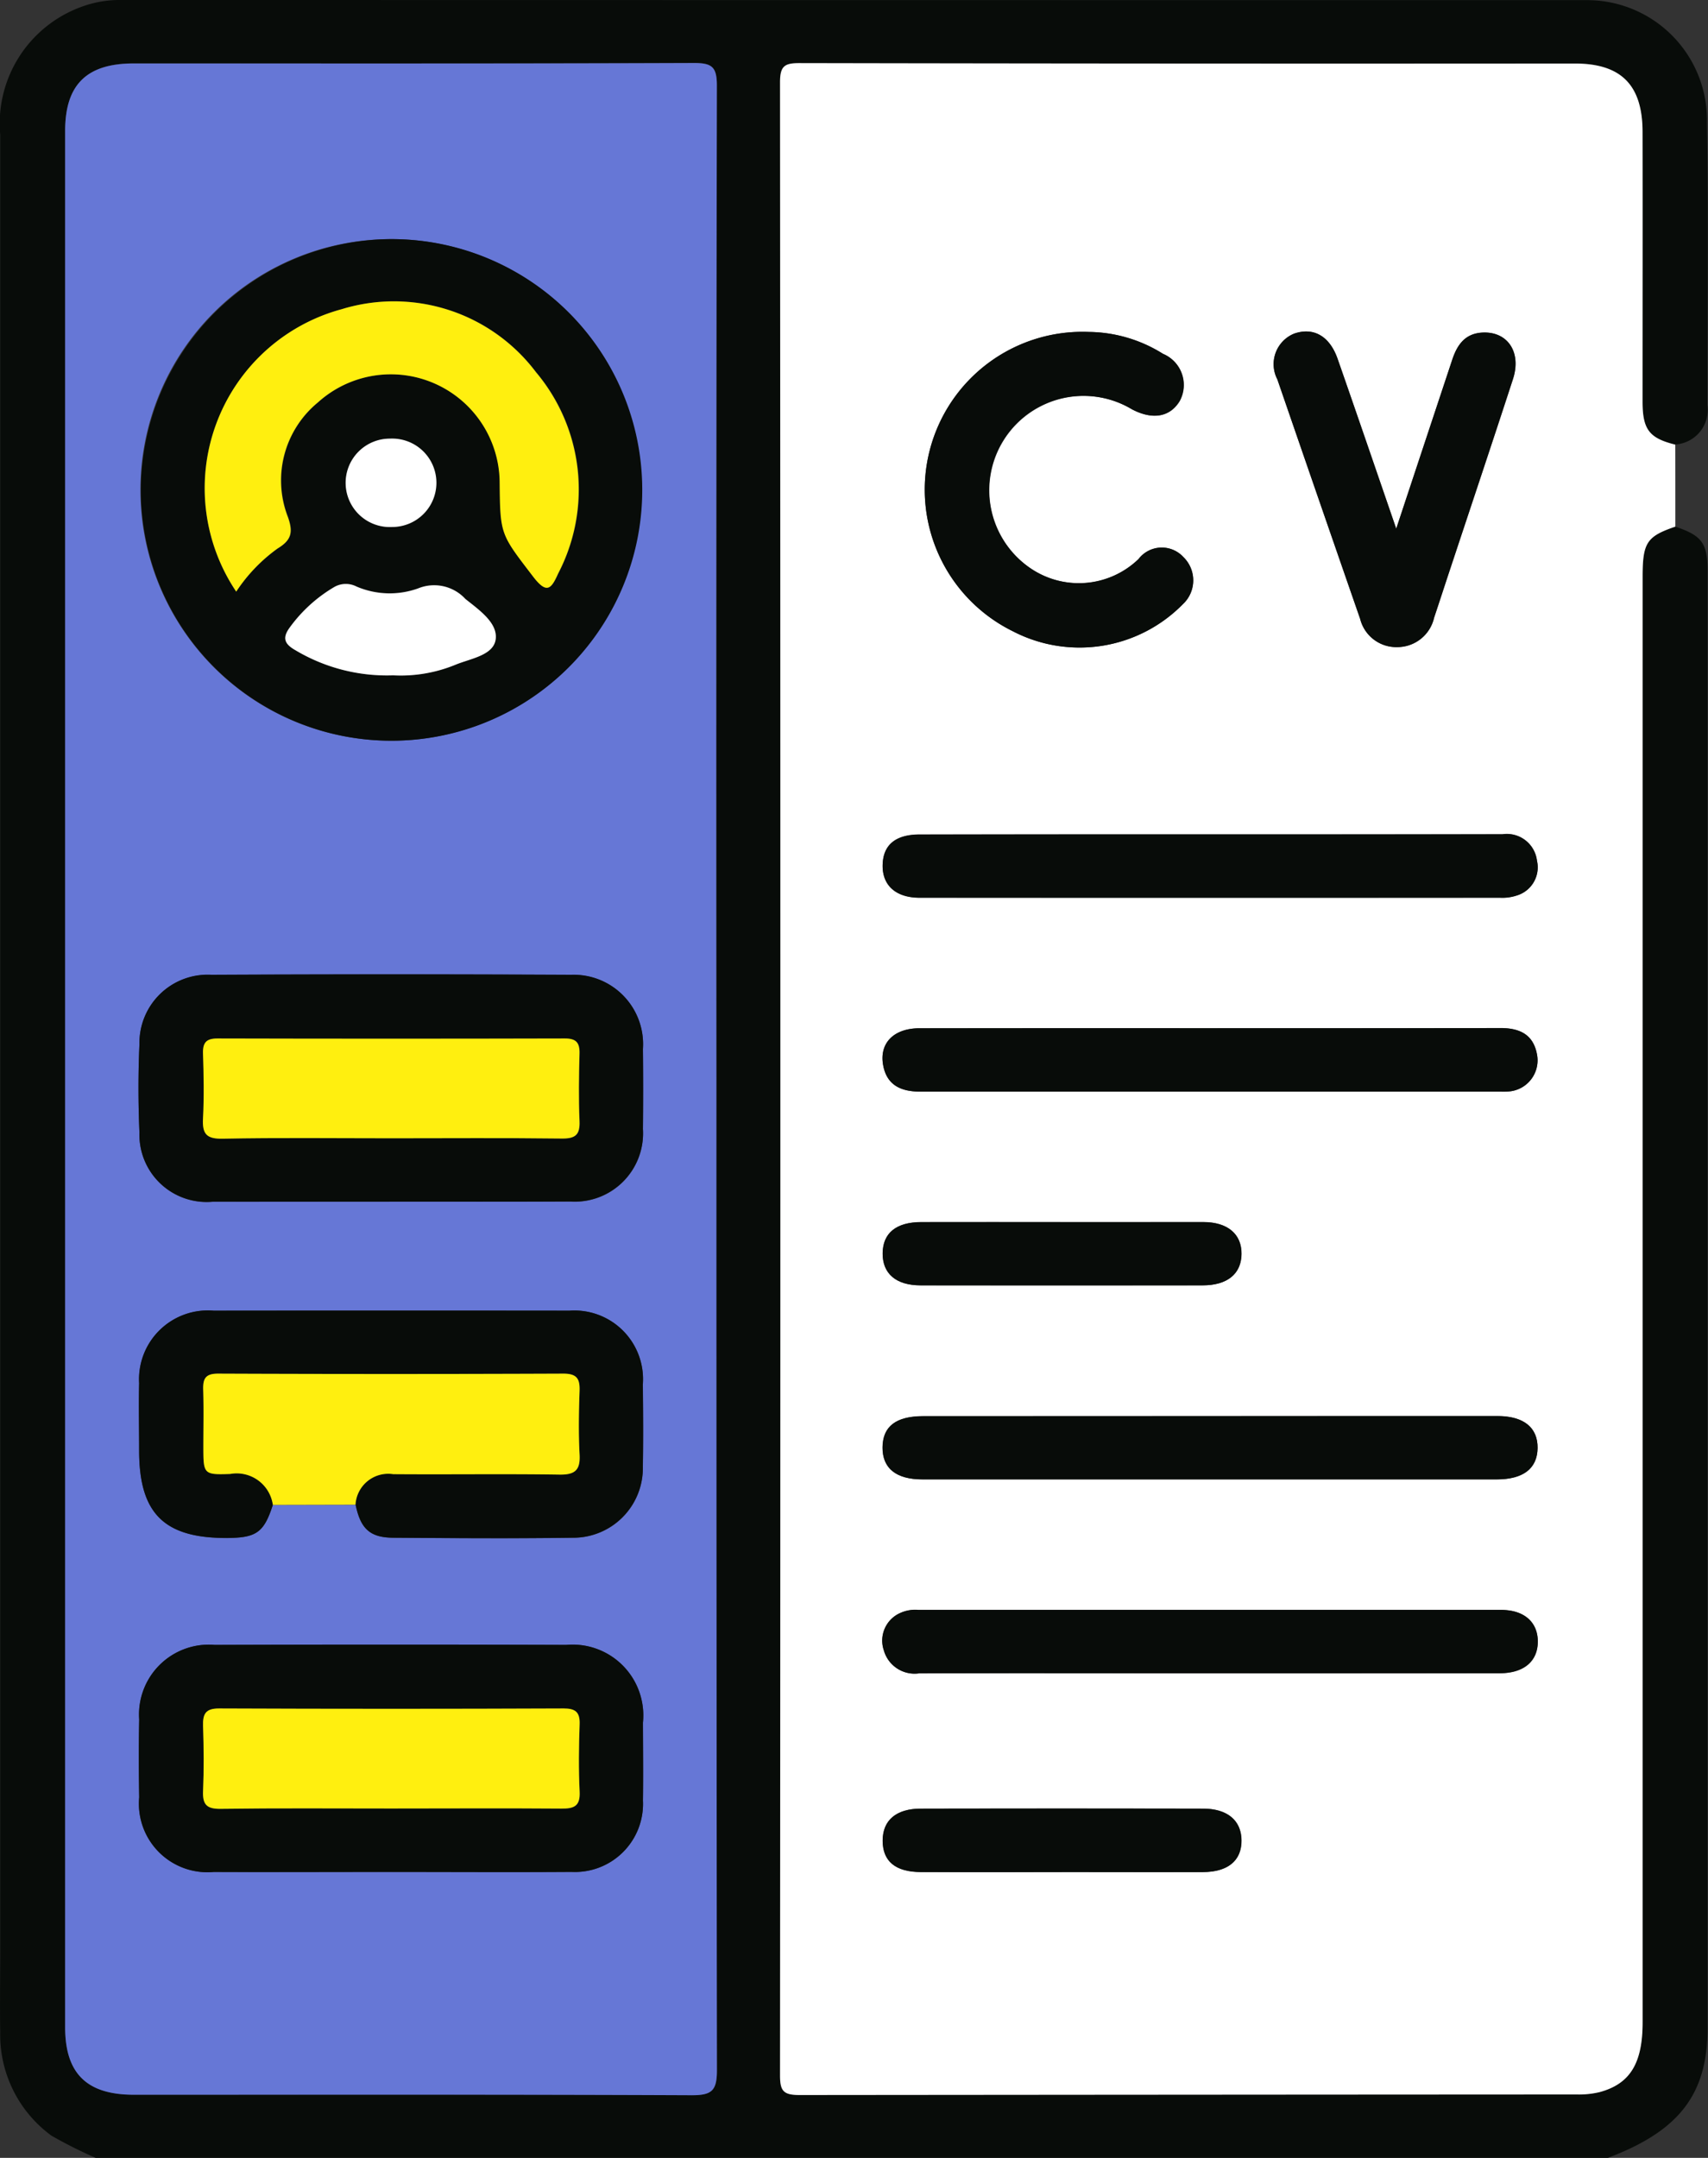 <svg xmlns="http://www.w3.org/2000/svg" width="61.576" height="77.753" viewBox="0 0 61.576 77.753">
  <rect x="0" y="0" width="61.576" height="77.753" fill="#333333" stroke="none"/>
  <g id="Grupo_115983" data-name="Grupo 115983" transform="translate(-136.281 -495.401)">
    <path id="Trazado_173161" data-name="Trazado 173161" d="M196.679,514.377c.952.321,1.162.59,1.162,1.591q0,26.256,0,52.512c0,2.392-1.034,3.708-3.592,4.674H139.728a16.479,16.479,0,0,1-1.593-.8,4.506,4.506,0,0,1-1.847-3.723c-.014-.961,0-1.923,0-2.884q0-32.751,0-65.5a4.472,4.472,0,0,1,2.9-4.589,3.991,3.991,0,0,1,1.4-.258q26.452.006,52.9.006a4.322,4.322,0,0,1,4.331,4.423c.057,3.389.016,6.78.015,10.171a1.246,1.246,0,0,1-1.16,1.417c-.934-.232-1.178-.539-1.179-1.549,0-3.24,0-6.479,0-9.719,0-1.691-.772-2.464-2.44-2.464q-13.971,0-27.942-.015c-.544,0-.714.1-.713.688q.027,35.913,0,71.826c0,.563.126.705.7.7q14.009-.031,28.018-.02a3.21,3.21,0,0,0,.823-.083c1.1-.3,1.556-1.038,1.556-2.518q0-26.043,0-52.086C195.5,514.954,195.648,514.729,196.679,514.377Zm-34.57,19.94q0-17.917.017-35.833c0-.683-.182-.818-.833-.816-6.731.025-13.463.015-20.195.016-1.687,0-2.468.759-2.468,2.433q0,34.163,0,68.326c0,1.671.784,2.432,2.47,2.433,6.706,0,13.413-.012,20.119.018.721,0,.911-.154.909-.9Q162.087,552.158,162.108,534.317Z" transform="translate(0 0)" fill="#080c09"/>
    <path id="Trazado_173162" data-name="Trazado 173162" d="M257.411,519.281c-1.031.352-1.179.577-1.179,1.807q0,26.043,0,52.085c0,1.48-.453,2.222-1.556,2.518a3.21,3.21,0,0,1-.823.083q-14.009.007-28.018.02c-.573,0-.7-.141-.7-.7q.024-35.913,0-71.826c0-.591.169-.69.713-.688q13.971.027,27.942.015c1.668,0,2.437.773,2.44,2.464.006,3.24,0,6.479,0,9.719,0,1.01.245,1.317,1.179,1.549Q257.412,517.8,257.411,519.281ZM240.643,530.37q-5.233,0-10.465,0c-.878,0-1.324.372-1.344,1.089-.02.737.468,1.188,1.336,1.189q10.465.008,20.93,0a1.645,1.645,0,0,0,.592-.08,1.058,1.058,0,0,0,.731-1.253,1.094,1.094,0,0,0-1.241-.953Q245.914,530.373,240.643,530.37Zm-.014,6.985q-5.233,0-10.465,0c-.926,0-1.457.534-1.311,1.331.132.724.648.952,1.332.951q10.465-.005,20.93,0a2.119,2.119,0,0,0,.378-.015,1.124,1.124,0,0,0,.93-1.332c-.137-.726-.641-.945-1.329-.943C247.605,537.358,244.117,537.353,240.629,537.355Zm-.011,13.976H230.3c-.981,0-1.463.369-1.471,1.119s.485,1.158,1.439,1.159q10.351,0,20.7,0c.952,0,1.466-.4,1.475-1.129s-.5-1.152-1.444-1.153Q245.812,551.327,240.617,551.331Zm0,9.267q5.233,0,10.465,0c.873,0,1.378-.434,1.372-1.154-.006-.694-.5-1.126-1.321-1.126q-10.5,0-21.006,0a1.3,1.3,0,0,0-.662.113,1.086,1.086,0,0,0-.589,1.336,1.152,1.152,0,0,0,1.276.835C233.637,560.59,237.126,560.6,240.614,560.6ZM236.3,512.266a5.687,5.687,0,0,0-2.775,10.782,5.22,5.22,0,0,0,6.134-.975,1.171,1.171,0,0,0,.02-1.695,1.054,1.054,0,0,0-1.612.074,3.1,3.1,0,0,1-3.89.338,3.4,3.4,0,0,1,3.654-5.732c.742.387,1.365.278,1.716-.3a1.213,1.213,0,0,0-.6-1.7A5.124,5.124,0,0,0,236.3,512.266Zm11.052,7.092c-.753-2.182-1.427-4.158-2.117-6.127-.289-.824-.877-1.147-1.569-.9a1.188,1.188,0,0,0-.6,1.648q1.482,4.317,2.984,8.627a1.344,1.344,0,0,0,1.348,1.018,1.361,1.361,0,0,0,1.318-1.06c.2-.6.394-1.195.592-1.792.752-2.269,1.512-4.534,2.252-6.807.315-.967-.191-1.715-1.09-1.674-.637.029-.919.444-1.1.982C248.72,515.221,248.072,517.174,247.349,519.358Zm-12.051,48.4c1.695,0,3.39.006,5.084,0,.9,0,1.39-.416,1.388-1.133s-.5-1.15-1.388-1.152q-5.084-.01-10.168,0c-.893,0-1.379.424-1.379,1.154s.457,1.126,1.38,1.131C231.908,567.766,233.6,567.761,235.3,567.761Zm-.062-23.42c-1.669,0-3.339,0-5.008,0-.906,0-1.387.4-1.394,1.123s.48,1.155,1.367,1.156q5.084.006,10.169,0c.89,0,1.393-.413,1.4-1.129s-.5-1.148-1.374-1.15C238.676,544.337,236.956,544.341,235.236,544.34Z" transform="translate(-60.732 -4.904)" fill="#fff"/>
    <path id="Trazado_173163" data-name="Trazado 173163" d="M167.175,539.214q0,17.841.019,35.681c0,.742-.188.9-.909.9-6.706-.03-13.413-.017-20.119-.018-1.686,0-2.47-.762-2.47-2.433q0-34.163,0-68.326c0-1.674.781-2.432,2.468-2.433,6.732,0,13.463.009,20.195-.016.651,0,.835.133.833.816Q167.157,521.3,167.175,539.214Zm-15.991,15.31,2.986-.006c.179.871.518,1.187,1.373,1.191,2.15.012,4.3.027,6.451,0a2.51,2.51,0,0,0,2.531-2.567c.019-.987.011-1.973,0-2.96a2.473,2.473,0,0,0-2.645-2.654q-6.413-.008-12.826,0a2.481,2.481,0,0,0-2.688,2.614c-.023.809,0,1.619,0,2.428,0,2.268.9,3.159,3.18,3.148C150.6,555.708,150.865,555.513,151.184,554.523Zm4.253-45.61a9.037,9.037,0,0,0,.021,18.074,9.037,9.037,0,1,0-.021-18.074Zm-.042,34.682c2.176,0,4.351.006,6.527,0a2.462,2.462,0,0,0,2.605-2.613q.016-1.442,0-2.884a2.5,2.5,0,0,0-2.578-2.672q-6.489-.038-12.978,0a2.459,2.459,0,0,0-2.595,2.5c-.049,1.06-.047,2.126,0,3.186a2.424,2.424,0,0,0,2.645,2.489C151.145,543.6,153.27,543.6,155.395,543.6Zm.109,24.153c2.15,0,4.3.013,6.451,0a2.454,2.454,0,0,0,2.572-2.572c.014-.936.006-1.872,0-2.808a2.55,2.55,0,0,0-2.765-2.8q-6.337-.018-12.674,0a2.517,2.517,0,0,0-2.722,2.686c-.019.936-.016,1.872,0,2.808a2.471,2.471,0,0,0,2.686,2.688C151.2,567.758,153.353,567.749,155.5,567.748Z" transform="translate(-5.067 -4.897)" fill="#6677d6"/>
    <path id="Trazado_173164" data-name="Trazado 173164" d="M248.631,590.386q5.27,0,10.54,0a1.094,1.094,0,0,1,1.241.953,1.058,1.058,0,0,1-.731,1.253,1.644,1.644,0,0,1-.592.08q-10.465,0-20.93,0c-.868,0-1.357-.452-1.336-1.189.02-.717.465-1.088,1.344-1.089Q243.4,590.383,248.631,590.386Z" transform="translate(-68.721 -64.921)" fill="#080c09"/>
    <path id="Trazado_173165" data-name="Trazado 173165" d="M248.607,612.452c3.488,0,6.976,0,10.465-.005.688,0,1.192.217,1.329.943a1.124,1.124,0,0,1-.93,1.332,2.119,2.119,0,0,1-.378.015q-10.465,0-20.93,0c-.684,0-1.2-.227-1.332-.951-.146-.8.385-1.33,1.311-1.331Q243.374,612.448,248.607,612.452Z" transform="translate(-68.711 -80.002)" fill="#080c09"/>
    <path id="Trazado_173166" data-name="Trazado 173166" d="M248.6,656.62q5.195,0,10.389,0c.946,0,1.453.409,1.444,1.153s-.523,1.129-1.475,1.129q-10.351,0-20.7,0c-.955,0-1.448-.4-1.439-1.159s.49-1.119,1.471-1.119Z" transform="translate(-68.719 -110.193)" fill="#080c09"/>
    <path id="Trazado_173167" data-name="Trazado 173167" d="M248.575,680.974c-3.488,0-6.976-.006-10.465,0a1.152,1.152,0,0,1-1.276-.835,1.086,1.086,0,0,1,.589-1.336,1.3,1.3,0,0,1,.662-.113q10.5,0,21.006,0c.823,0,1.315.432,1.321,1.126.006.72-.5,1.153-1.372,1.154Q253.807,680.978,248.575,680.974Z" transform="translate(-68.693 -125.281)" fill="#080c09"/>
    <path id="Trazado_173168" data-name="Trazado 173168" d="M247.538,533.191a5.124,5.124,0,0,1,2.641.787,1.213,1.213,0,0,1,.6,1.7c-.351.579-.974.688-1.716.3a3.4,3.4,0,0,0-3.654,5.732,3.1,3.1,0,0,0,3.89-.338,1.054,1.054,0,0,1,1.612-.074A1.171,1.171,0,0,1,250.9,543a5.22,5.22,0,0,1-6.134.975,5.687,5.687,0,0,1,2.775-10.782Z" transform="translate(-71.974 -25.829)" fill="#080c09"/>
    <path id="Trazado_173169" data-name="Trazado 173169" d="M285.832,540.246c.724-2.183,1.371-4.136,2.018-6.089.178-.538.46-.953,1.1-.982.9-.04,1.4.708,1.09,1.674-.74,2.272-1.5,4.538-2.252,6.807-.2.6-.392,1.2-.591,1.792a1.361,1.361,0,0,1-1.318,1.06,1.344,1.344,0,0,1-1.348-1.018q-1.495-4.313-2.984-8.627a1.188,1.188,0,0,1,.6-1.648c.692-.243,1.281.08,1.569.9C284.405,536.089,285.08,538.064,285.832,540.246Z" transform="translate(-99.216 -25.792)" fill="#080c09"/>
    <path id="Trazado_173170" data-name="Trazado 173170" d="M243.286,703.589c-1.695,0-3.389.006-5.084,0-.922,0-1.38-.39-1.38-1.13s.486-1.152,1.379-1.154q5.084-.01,10.168,0c.89,0,1.386.43,1.388,1.152s-.489,1.129-1.388,1.133C246.675,703.595,244.981,703.589,243.286,703.589Z" transform="translate(-68.721 -140.732)" fill="#080c09"/>
    <path id="Trazado_173171" data-name="Trazado 173171" d="M243.222,634.536c1.72,0,3.44,0,5.16,0,.876,0,1.383.435,1.374,1.151s-.511,1.128-1.4,1.129q-5.084,0-10.169,0c-.887,0-1.374-.423-1.367-1.156s.488-1.121,1.394-1.123C239.883,634.533,241.553,634.536,243.222,634.536Z" transform="translate(-68.719 -95.099)" fill="#080c09"/>
    <path id="Trazado_173172" data-name="Trazado 173172" d="M161.342,522.624a9.037,9.037,0,1,1-9.009,8.992A9.071,9.071,0,0,1,161.342,522.624Zm-5.573,12.7a5.927,5.927,0,0,1,1.5-1.553c.493-.3.568-.576.371-1.137a3.635,3.635,0,0,1,1.081-4.125,3.923,3.923,0,0,1,6.555,2.908c.018,1.869.039,1.84,1.209,3.371.491.642.649.438.9-.117a6.557,6.557,0,0,0-.8-7.253,6.412,6.412,0,0,0-7-2.271A6.681,6.681,0,0,0,155.768,535.326Zm5.656,3.016a5.192,5.192,0,0,0,2.246-.384c.546-.225,1.384-.337,1.454-.926s-.6-1.05-1.094-1.446a1.53,1.53,0,0,0-1.707-.378,3.033,3.033,0,0,1-2.22-.07.842.842,0,0,0-.788.012,5.3,5.3,0,0,0-1.615,1.463c-.278.378-.2.6.211.825A6.439,6.439,0,0,0,161.424,538.342ZM161.386,533a1.593,1.593,0,1,0-1.666-1.589A1.607,1.607,0,0,0,161.386,533Z" transform="translate(-10.972 -18.607)" fill="#080c09"/>
    <path id="Trazado_173173" data-name="Trazado 173173" d="M161.109,614.52c-2.125,0-4.25.005-6.375,0a2.424,2.424,0,0,1-2.645-2.489c-.045-1.061-.047-2.126,0-3.186a2.459,2.459,0,0,1,2.595-2.5q6.489-.031,12.978,0a2.5,2.5,0,0,1,2.578,2.672q.014,1.442,0,2.884a2.462,2.462,0,0,1-2.605,2.613C165.46,614.526,163.285,614.52,161.109,614.52Zm.053-2.283c2.05,0,4.1-.016,6.15.011.5.007.673-.128.65-.635-.037-.808-.025-1.62,0-2.429.01-.39-.125-.542-.521-.541q-6.264.011-12.528,0c-.4,0-.535.14-.524.531.02.784.036,1.571,0,2.353-.029.548.117.739.708.727C157.112,612.211,159.137,612.236,161.161,612.236Z" transform="translate(-10.781 -75.821)" fill="#080c09"/>
    <path id="Trazado_173174" data-name="Trazado 173174" d="M161.246,690.825c-2.15,0-4.3.009-6.451,0a2.47,2.47,0,0,1-2.686-2.688c-.016-.936-.019-1.872,0-2.808a2.517,2.517,0,0,1,2.722-2.686q6.337-.021,12.674,0a2.55,2.55,0,0,1,2.765,2.8c0,.936.012,1.872,0,2.808a2.454,2.454,0,0,1-2.571,2.572C165.547,690.838,163.4,690.825,161.246,690.825Zm-.058-2.287c2.045,0,4.091-.012,6.136.009.468,0,.694-.085.667-.618-.041-.806-.031-1.616,0-2.423.015-.437-.153-.569-.571-.568q-6.212.014-12.425,0c-.494,0-.593.2-.58.632.024.782.031,1.566,0,2.348-.021.492.14.643.641.636C157.1,688.522,159.143,688.538,161.188,688.538Z" transform="translate(-10.81 -127.973)" fill="#080c09"/>
    <path id="Trazado_173175" data-name="Trazado 173175" d="M156.933,651.609c-.32.989-.589,1.184-1.641,1.19-2.278.011-3.179-.88-3.18-3.148,0-.81-.018-1.62,0-2.428a2.481,2.481,0,0,1,2.688-2.614q6.413-.007,12.826,0a2.473,2.473,0,0,1,2.645,2.654c.009.986.017,1.973,0,2.96a2.51,2.51,0,0,1-2.531,2.567c-2.15.032-4.3.017-6.451,0-.855,0-1.194-.321-1.373-1.191a1.182,1.182,0,0,1,1.36-1.1c2,.013,4-.015,5.994.016.573.009.756-.172.723-.736-.044-.756-.03-1.518,0-2.276.015-.438-.092-.628-.585-.626q-6.222.027-12.444,0c-.462,0-.552.183-.54.583.022.682.006,1.366.006,2.049,0,.983,0,1.019.966.983A1.318,1.318,0,0,1,156.933,651.609Z" transform="translate(-10.816 -101.982)" fill="#080c09"/>
    <path id="Trazado_173176" data-name="Trazado 173176" d="M161.94,656.514A1.318,1.318,0,0,0,160.4,655.4c-.964.035-.965,0-.966-.983,0-.683.016-1.366-.006-2.049-.012-.4.078-.585.54-.583q6.222.025,12.444,0c.492,0,.6.188.585.626-.026.758-.04,1.519,0,2.276.033.564-.151.745-.724.736-2-.031-4,0-5.994-.016a1.182,1.182,0,0,0-1.36,1.1Z" transform="translate(-15.822 -106.888)" fill="#ffef0f"/>
    <path id="Trazado_173177" data-name="Trazado 173177" d="M160.673,540.221a6.681,6.681,0,0,1,3.806-10.178,6.412,6.412,0,0,1,7,2.271,6.557,6.557,0,0,1,.8,7.253c-.248.555-.406.759-.9.117-1.171-1.531-1.191-1.5-1.209-3.371a3.923,3.923,0,0,0-6.555-2.908,3.635,3.635,0,0,0-1.081,4.125c.2.561.122.838-.371,1.137A5.925,5.925,0,0,0,160.673,540.221Z" transform="translate(-15.876 -23.502)" fill="#ffef0f"/>
    <path id="Trazado_173178" data-name="Trazado 173178" d="M172.663,565.168a6.439,6.439,0,0,1-3.513-.9c-.407-.229-.489-.447-.211-.825a5.307,5.307,0,0,1,1.615-1.463.842.842,0,0,1,.788-.012,3.033,3.033,0,0,0,2.22.07,1.53,1.53,0,0,1,1.707.378c.5.4,1.165.858,1.094,1.446s-.908.7-1.454.926A5.192,5.192,0,0,1,172.663,565.168Z" transform="translate(-22.211 -45.433)" fill="#fff"/>
    <path id="Trazado_173179" data-name="Trazado 173179" d="M177.339,548.524a1.593,1.593,0,1,1-.072-3.184,1.593,1.593,0,1,1,.072,3.184Z" transform="translate(-26.925 -34.134)" fill="#fff"/>
    <path id="Trazado_173180" data-name="Trazado 173180" d="M166.177,617.226c-2.025,0-4.05-.025-6.073.015-.591.012-.737-.179-.708-.727.041-.782.025-1.569,0-2.353-.01-.391.127-.532.524-.531q6.264.016,12.528,0c.4,0,.531.151.521.541-.021.809-.033,1.62,0,2.429.023.507-.153.642-.65.635C170.277,617.21,168.227,617.226,166.177,617.226Z" transform="translate(-15.797 -80.81)" fill="#ffef0f"/>
    <path id="Trazado_173181" data-name="Trazado 173181" d="M166.182,693.513c-2.045,0-4.091-.016-6.136.012-.5.007-.662-.144-.641-.637.033-.781.026-1.566,0-2.348-.013-.432.086-.634.58-.632q6.212.026,12.425,0c.419,0,.586.132.571.568-.028.807-.039,1.618,0,2.423.027.532-.2.622-.667.617C170.273,693.5,168.227,693.513,166.182,693.513Z" transform="translate(-15.804 -132.947)" fill="#ffef0f"/>
  </g>
</svg>
